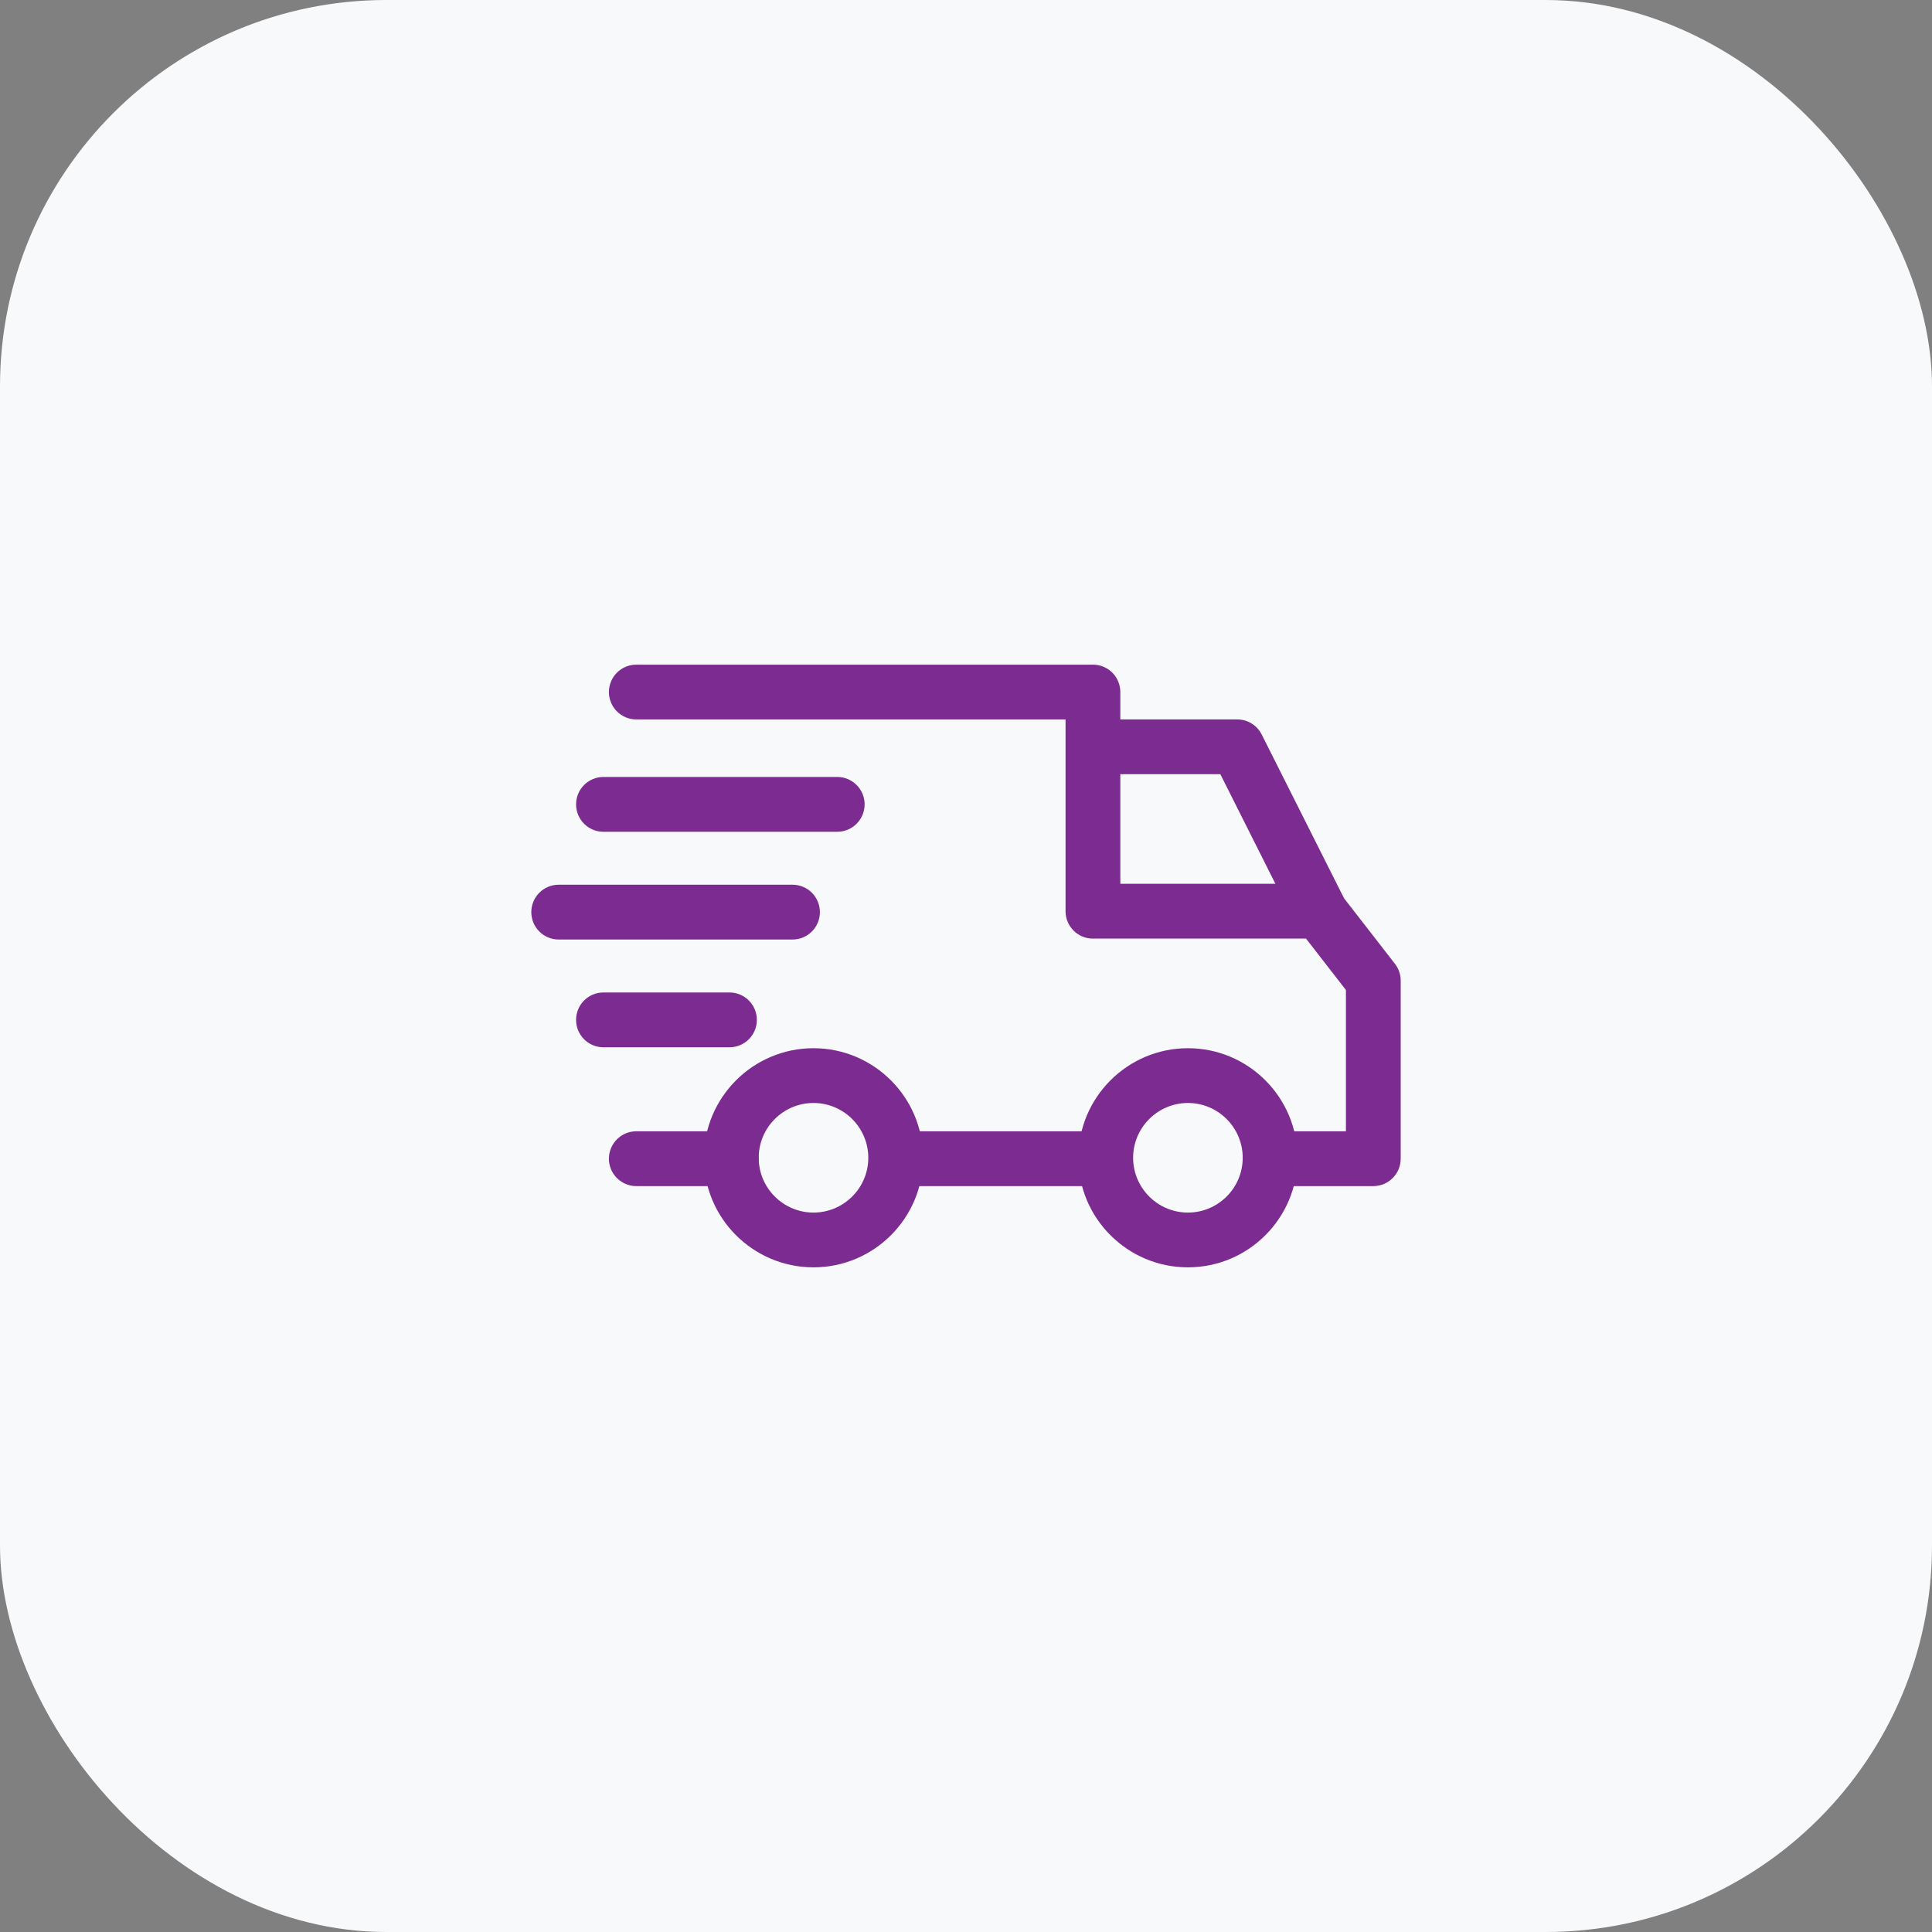 <svg width="40" height="40" viewBox="0 0 40 40" fill="none" xmlns="http://www.w3.org/2000/svg">
<rect x="0" y="0" width="40" height="40" fill="#808080" stroke="none"/>
<rect width="40" height="40" rx="8" fill="#F8F9FB"/>
<path d="M24.595 21.702C23.343 21.702 22.326 22.72 22.326 23.971C22.326 25.222 23.343 26.239 24.595 26.239C25.846 26.239 26.863 25.222 26.863 23.971C26.863 22.72 25.846 21.702 24.595 21.702ZM24.595 25.105C23.969 25.105 23.46 24.596 23.46 23.971C23.46 23.345 23.969 22.836 24.595 22.836C25.22 22.836 25.729 23.345 25.729 23.971C25.729 24.596 25.22 25.105 24.595 25.105Z" fill="#7C2B91"/>
<path d="M16.842 21.702C15.591 21.702 14.573 22.72 14.573 23.971C14.573 25.222 15.591 26.239 16.842 26.239C18.093 26.239 19.111 25.222 19.111 23.971C19.111 22.72 18.093 21.702 16.842 21.702ZM16.842 25.105C16.217 25.105 15.708 24.596 15.708 23.971C15.708 23.345 16.217 22.836 16.842 22.836C17.468 22.836 17.977 23.345 17.977 23.971C17.977 24.596 17.468 25.105 16.842 25.105Z" fill="#7C2B91"/>
<path d="M26.122 15.207C26.026 15.016 25.83 14.895 25.616 14.895H22.628V16.029H25.266L26.81 19.102L27.824 18.592L26.122 15.207Z" fill="#7C2B91"/>
<path d="M22.893 23.422H18.601V24.557H22.893V23.422Z" fill="#7C2B91"/>
<path d="M15.141 23.422H13.174C12.861 23.422 12.607 23.676 12.607 23.99C12.607 24.303 12.861 24.557 13.174 24.557H15.141C15.454 24.557 15.708 24.303 15.708 23.99C15.708 23.676 15.454 23.422 15.141 23.422Z" fill="#7C2B91"/>
<path d="M28.881 19.955L27.765 18.518C27.658 18.379 27.492 18.298 27.317 18.298H23.195V14.328C23.195 14.014 22.942 13.761 22.628 13.761H13.174C12.861 13.761 12.607 14.014 12.607 14.328C12.607 14.641 12.861 14.895 13.174 14.895H22.061V18.866C22.061 19.179 22.315 19.433 22.628 19.433H27.04L27.866 20.497V23.422H26.296C25.983 23.422 25.729 23.676 25.729 23.989C25.729 24.303 25.983 24.557 26.296 24.557H28.433C28.746 24.557 29 24.303 29 23.989V20.302C29 20.177 28.958 20.054 28.881 19.955Z" fill="#7C2B91"/>
<path d="M15.103 20.548H12.494C12.18 20.548 11.927 20.802 11.927 21.116C11.927 21.429 12.18 21.683 12.494 21.683H15.103C15.416 21.683 15.67 21.429 15.67 21.116C15.67 20.802 15.416 20.548 15.103 20.548Z" fill="#7C2B91"/>
<path d="M16.408 18.317H11.567C11.254 18.317 11 18.571 11 18.884C11 19.198 11.254 19.452 11.567 19.452H16.408C16.721 19.452 16.975 19.198 16.975 18.884C16.975 18.571 16.721 18.317 16.408 18.317Z" fill="#7C2B91"/>
<path d="M17.334 16.086H12.494C12.18 16.086 11.927 16.34 11.927 16.653C11.927 16.967 12.18 17.221 12.494 17.221H17.334C17.647 17.221 17.901 16.967 17.901 16.653C17.901 16.34 17.647 16.086 17.334 16.086Z" fill="#7C2B91"/>
</svg>
